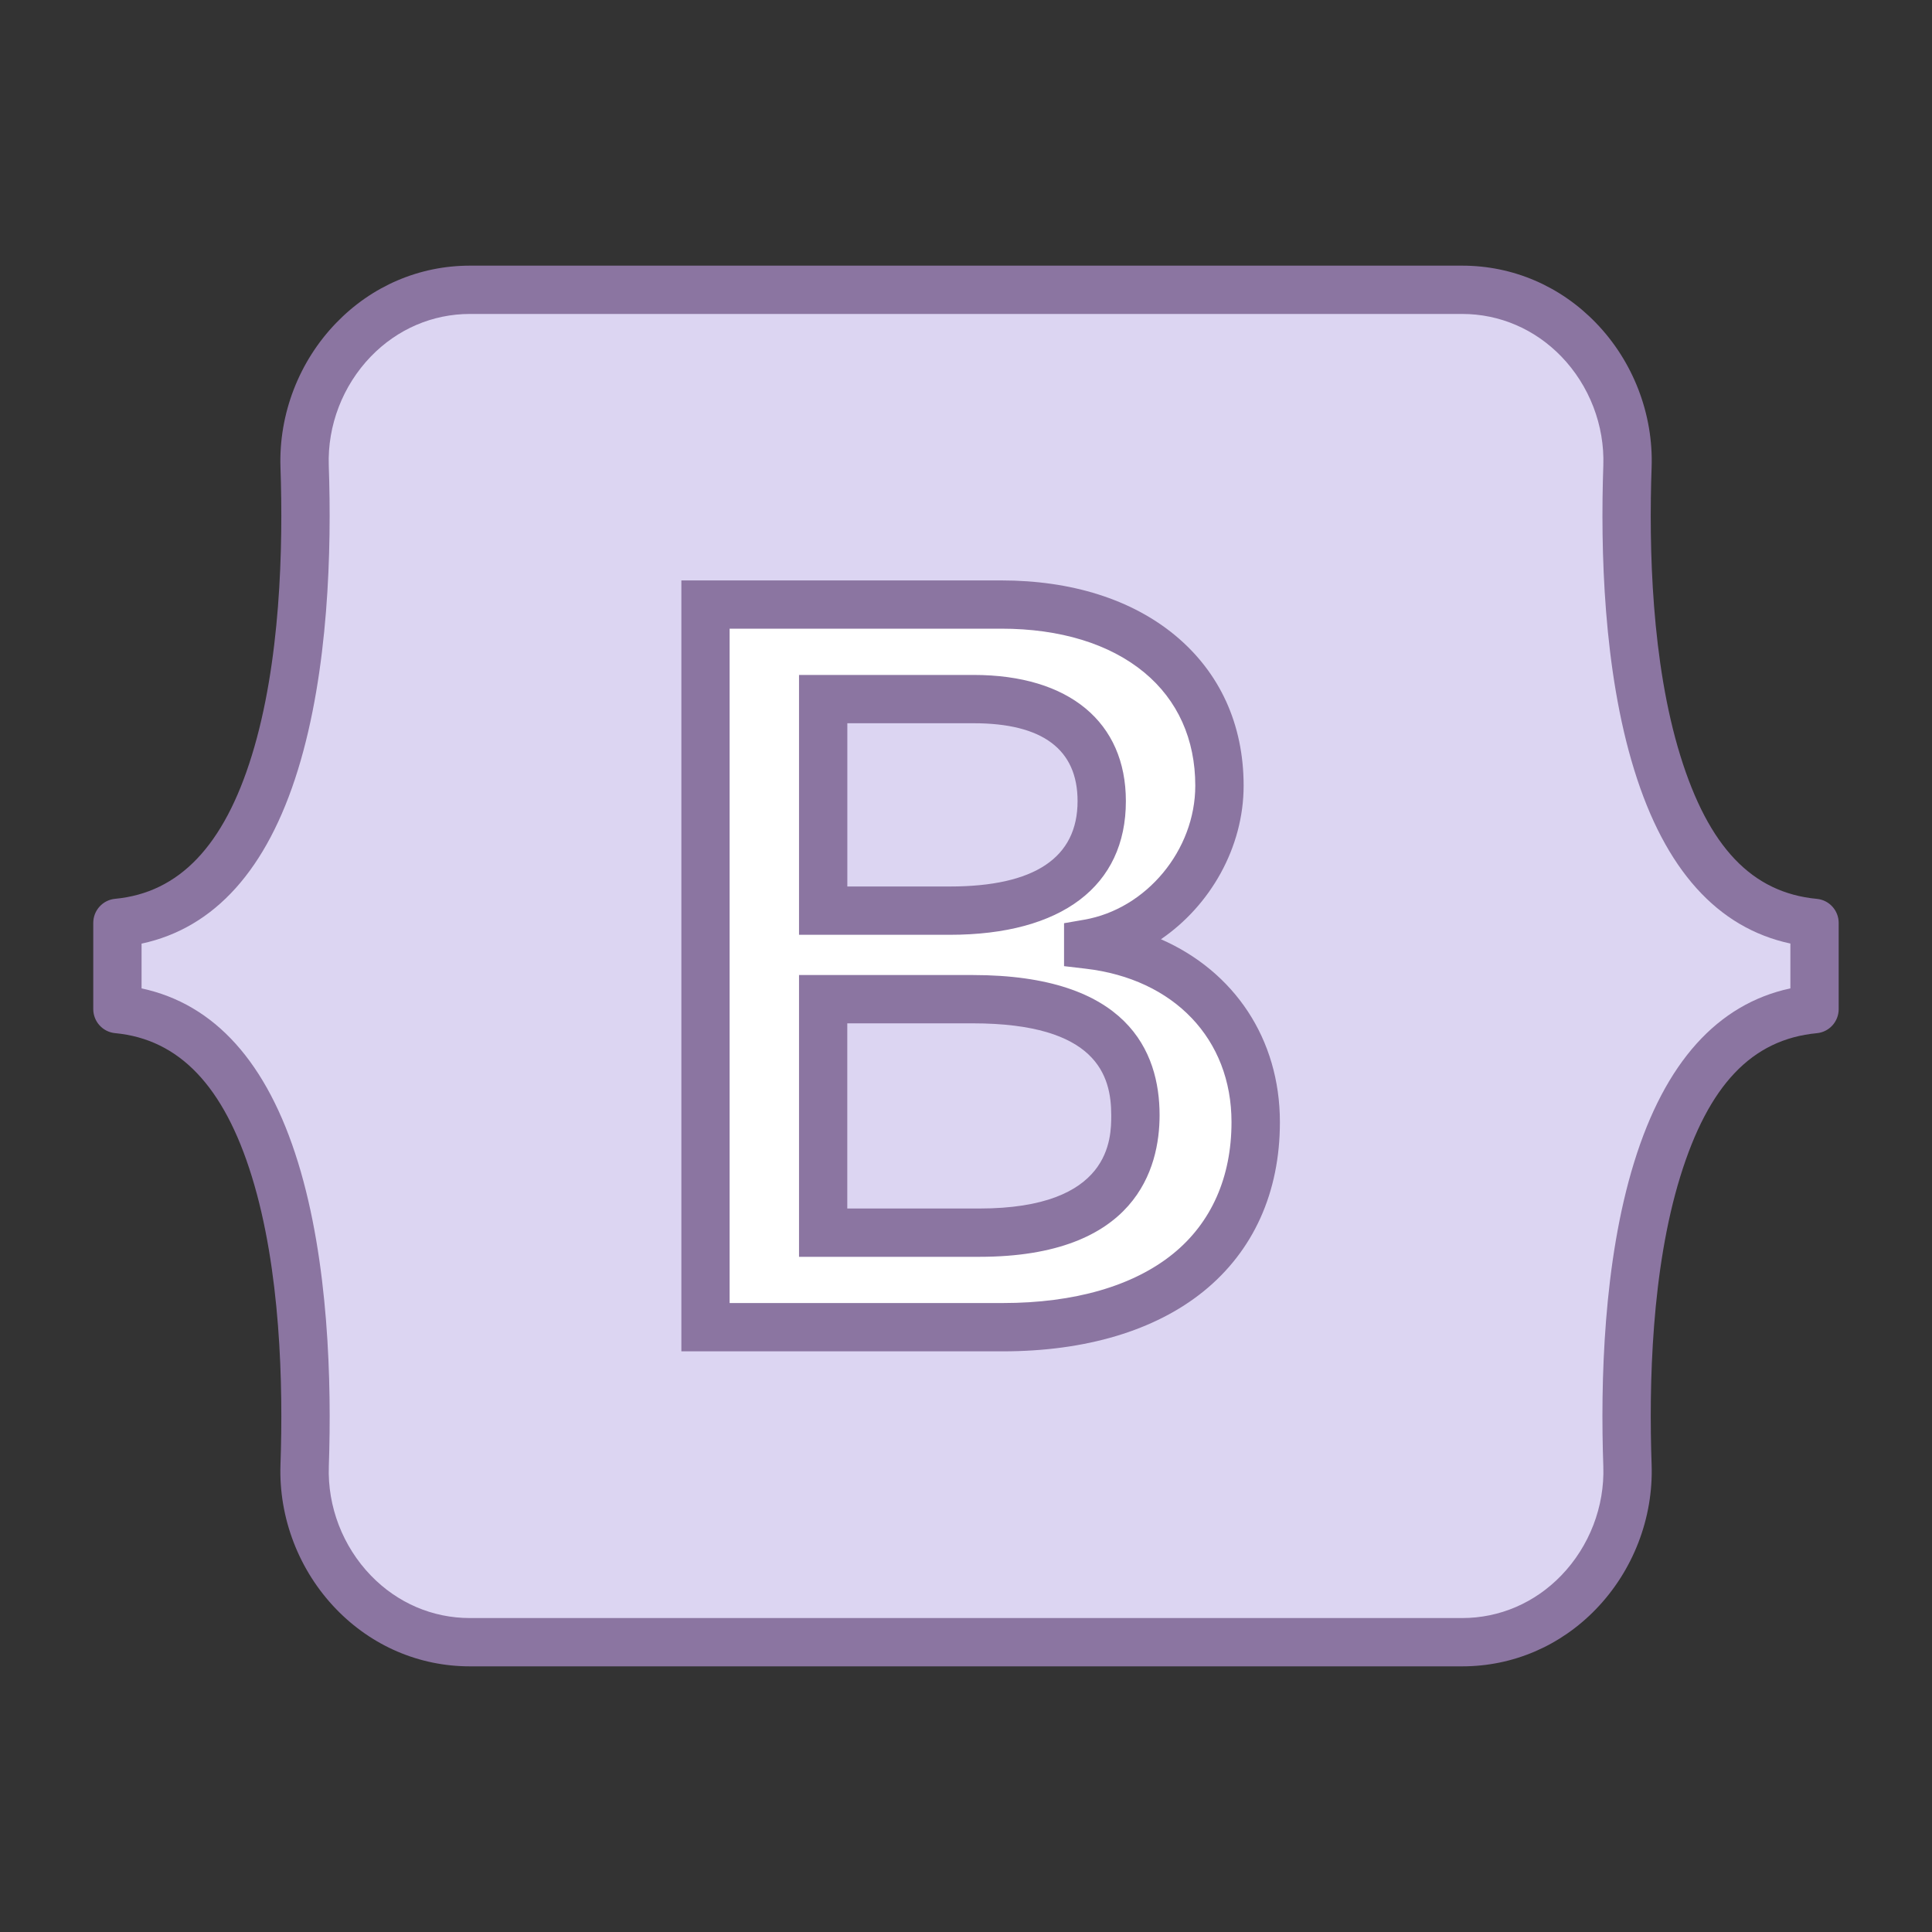 <svg xmlns="http://www.w3.org/2000/svg"  viewBox="0 0 40 40" width="480px" height="480px" baseProfile="basic"><rect x="0" y="0" width="40" height="40" fill="#333333" stroke="none"/><path fill="#dcd5f2" d="M6.308,9.659C6.241,7.755,7.724,6,9.729,6h20.544c2.005,0,3.488,1.755,3.422,3.659 c-0.064,1.829,0.019,4.198,0.615,6.129c0.598,1.937,1.607,3.162,3.258,3.32v1.784c-1.652,0.157-2.66,1.382-3.258,3.32 c-0.596,1.932-0.679,4.3-0.615,6.129C33.761,32.245,32.278,34,30.273,34H9.729c-2.005,0-3.488-1.755-3.422-3.659 c0.064-1.829-0.019-4.198-0.615-6.129c-0.598-1.937-1.609-3.162-3.261-3.32v-1.784c1.652-0.157,2.663-1.382,3.261-3.32 C6.289,13.857,6.371,11.488,6.308,9.659z"/><path fill="#8b75a1" d="M30.273,34.5H9.729c-1.048,0-2.031-0.421-2.77-1.186c-0.771-0.798-1.19-1.888-1.152-2.991 c0.058-1.656,0.002-4.036-0.593-5.964c-0.577-1.871-1.503-2.843-2.831-2.969c-0.256-0.024-0.452-0.24-0.452-0.498v-1.785 c0-0.258,0.196-0.474,0.452-0.498c1.328-0.126,2.254-1.098,2.831-2.969c0.595-1.928,0.65-4.308,0.593-5.964l0,0 C5.77,8.573,6.189,7.483,6.96,6.686C7.698,5.921,8.682,5.5,9.729,5.5h20.544c1.048,0,2.031,0.421,2.77,1.186 c0.771,0.798,1.19,1.888,1.152,2.991c-0.059,1.655-0.003,4.034,0.593,5.964c0.586,1.897,1.484,2.841,2.828,2.969 c0.256,0.024,0.452,0.24,0.452,0.498v1.785c0,0.258-0.196,0.474-0.452,0.498c-1.344,0.128-2.242,1.071-2.828,2.969 c-0.596,1.93-0.651,4.309-0.593,5.964c0.038,1.104-0.382,2.193-1.152,2.991C32.305,34.079,31.321,34.5,30.273,34.5z M2.932,20.464 c1.513,0.324,2.601,1.533,3.238,3.601c0.636,2.062,0.697,4.561,0.638,6.294c-0.029,0.833,0.288,1.657,0.871,2.261 C8.228,33.188,8.955,33.5,9.729,33.5h20.544c0.774,0,1.502-0.313,2.051-0.881c0.583-0.604,0.9-1.428,0.871-2.261 c-0.061-1.732,0-4.231,0.638-6.294c0.638-2.067,1.725-3.276,3.235-3.601v-0.928c-1.511-0.324-2.598-1.533-3.235-3.601 c-0.638-2.063-0.698-4.562-0.638-6.294c0.029-0.833-0.288-1.657-0.871-2.261C31.775,6.813,31.048,6.5,30.273,6.5H9.729 c-0.774,0-1.502,0.313-2.051,0.881c-0.583,0.604-0.9,1.428-0.871,2.261l0,0c0.06,1.733-0.002,4.232-0.638,6.294 c-0.638,2.067-1.726,3.276-3.238,3.601V20.464z"/><g><path fill="#fff" d="M22.53,19.559v-0.023c1.526-0.264,2.717-1.694,2.717-3.27c0-1.114-0.428-2.057-1.239-2.728 c-0.808-0.669-1.941-1.022-3.278-1.022h-6.124v14.961h6.156c1.6,0,2.927-0.391,3.84-1.13c0.913-0.74,1.396-1.817,1.396-3.115 C25.998,21.272,24.606,19.799,22.53,19.559z M19.662,18.853h-2.62v-4.379h3.117c1.71,0,2.651,0.75,2.651,2.112 C22.811,18.048,21.692,18.853,19.662,18.853z M17.043,20.687h3.095c2.236,0,3.37,0.808,3.37,2.401 c0,1.591-1.118,2.432-3.233,2.432h-3.233V20.687z"/><path fill="#8b75a1" d="M20.762,27.978h-6.655V12.017h6.624c1.454,0,2.698,0.393,3.597,1.136 c0.929,0.77,1.42,1.846,1.42,3.114c0,1.277-0.688,2.479-1.712,3.179c1.517,0.665,2.463,2.062,2.463,3.787 c0,1.454-0.547,2.666-1.582,3.504C23.914,27.548,22.478,27.978,20.762,27.978z M15.106,26.978h5.655 c1.484,0,2.703-0.353,3.525-1.019c0.792-0.642,1.211-1.584,1.211-2.727c0-1.718-1.188-2.965-3.025-3.177l-0.442-0.052v-0.889 l0.415-0.072c1.291-0.223,2.302-1.442,2.302-2.776c0-0.961-0.365-1.771-1.057-2.344c-0.718-0.593-1.741-0.906-2.96-0.906h-5.624 V26.978z M20.275,26.021h-3.732v-5.834h3.595c3.198,0,3.87,1.578,3.87,2.901C24.008,24.184,23.522,26.021,20.275,26.021z M17.543,25.021h2.732c2.732,0,2.732-1.455,2.732-1.933c0-0.816-0.298-1.901-2.87-1.901h-2.595V25.021z M19.662,19.354h-3.119 v-5.38h3.616c1.974,0,3.151,0.977,3.151,2.612C23.311,18.345,21.98,19.354,19.662,19.354z M17.543,18.354h2.119 c1.758,0,2.648-0.595,2.648-1.768c0-1.07-0.724-1.612-2.151-1.612h-2.616V18.354z"/></g></svg>